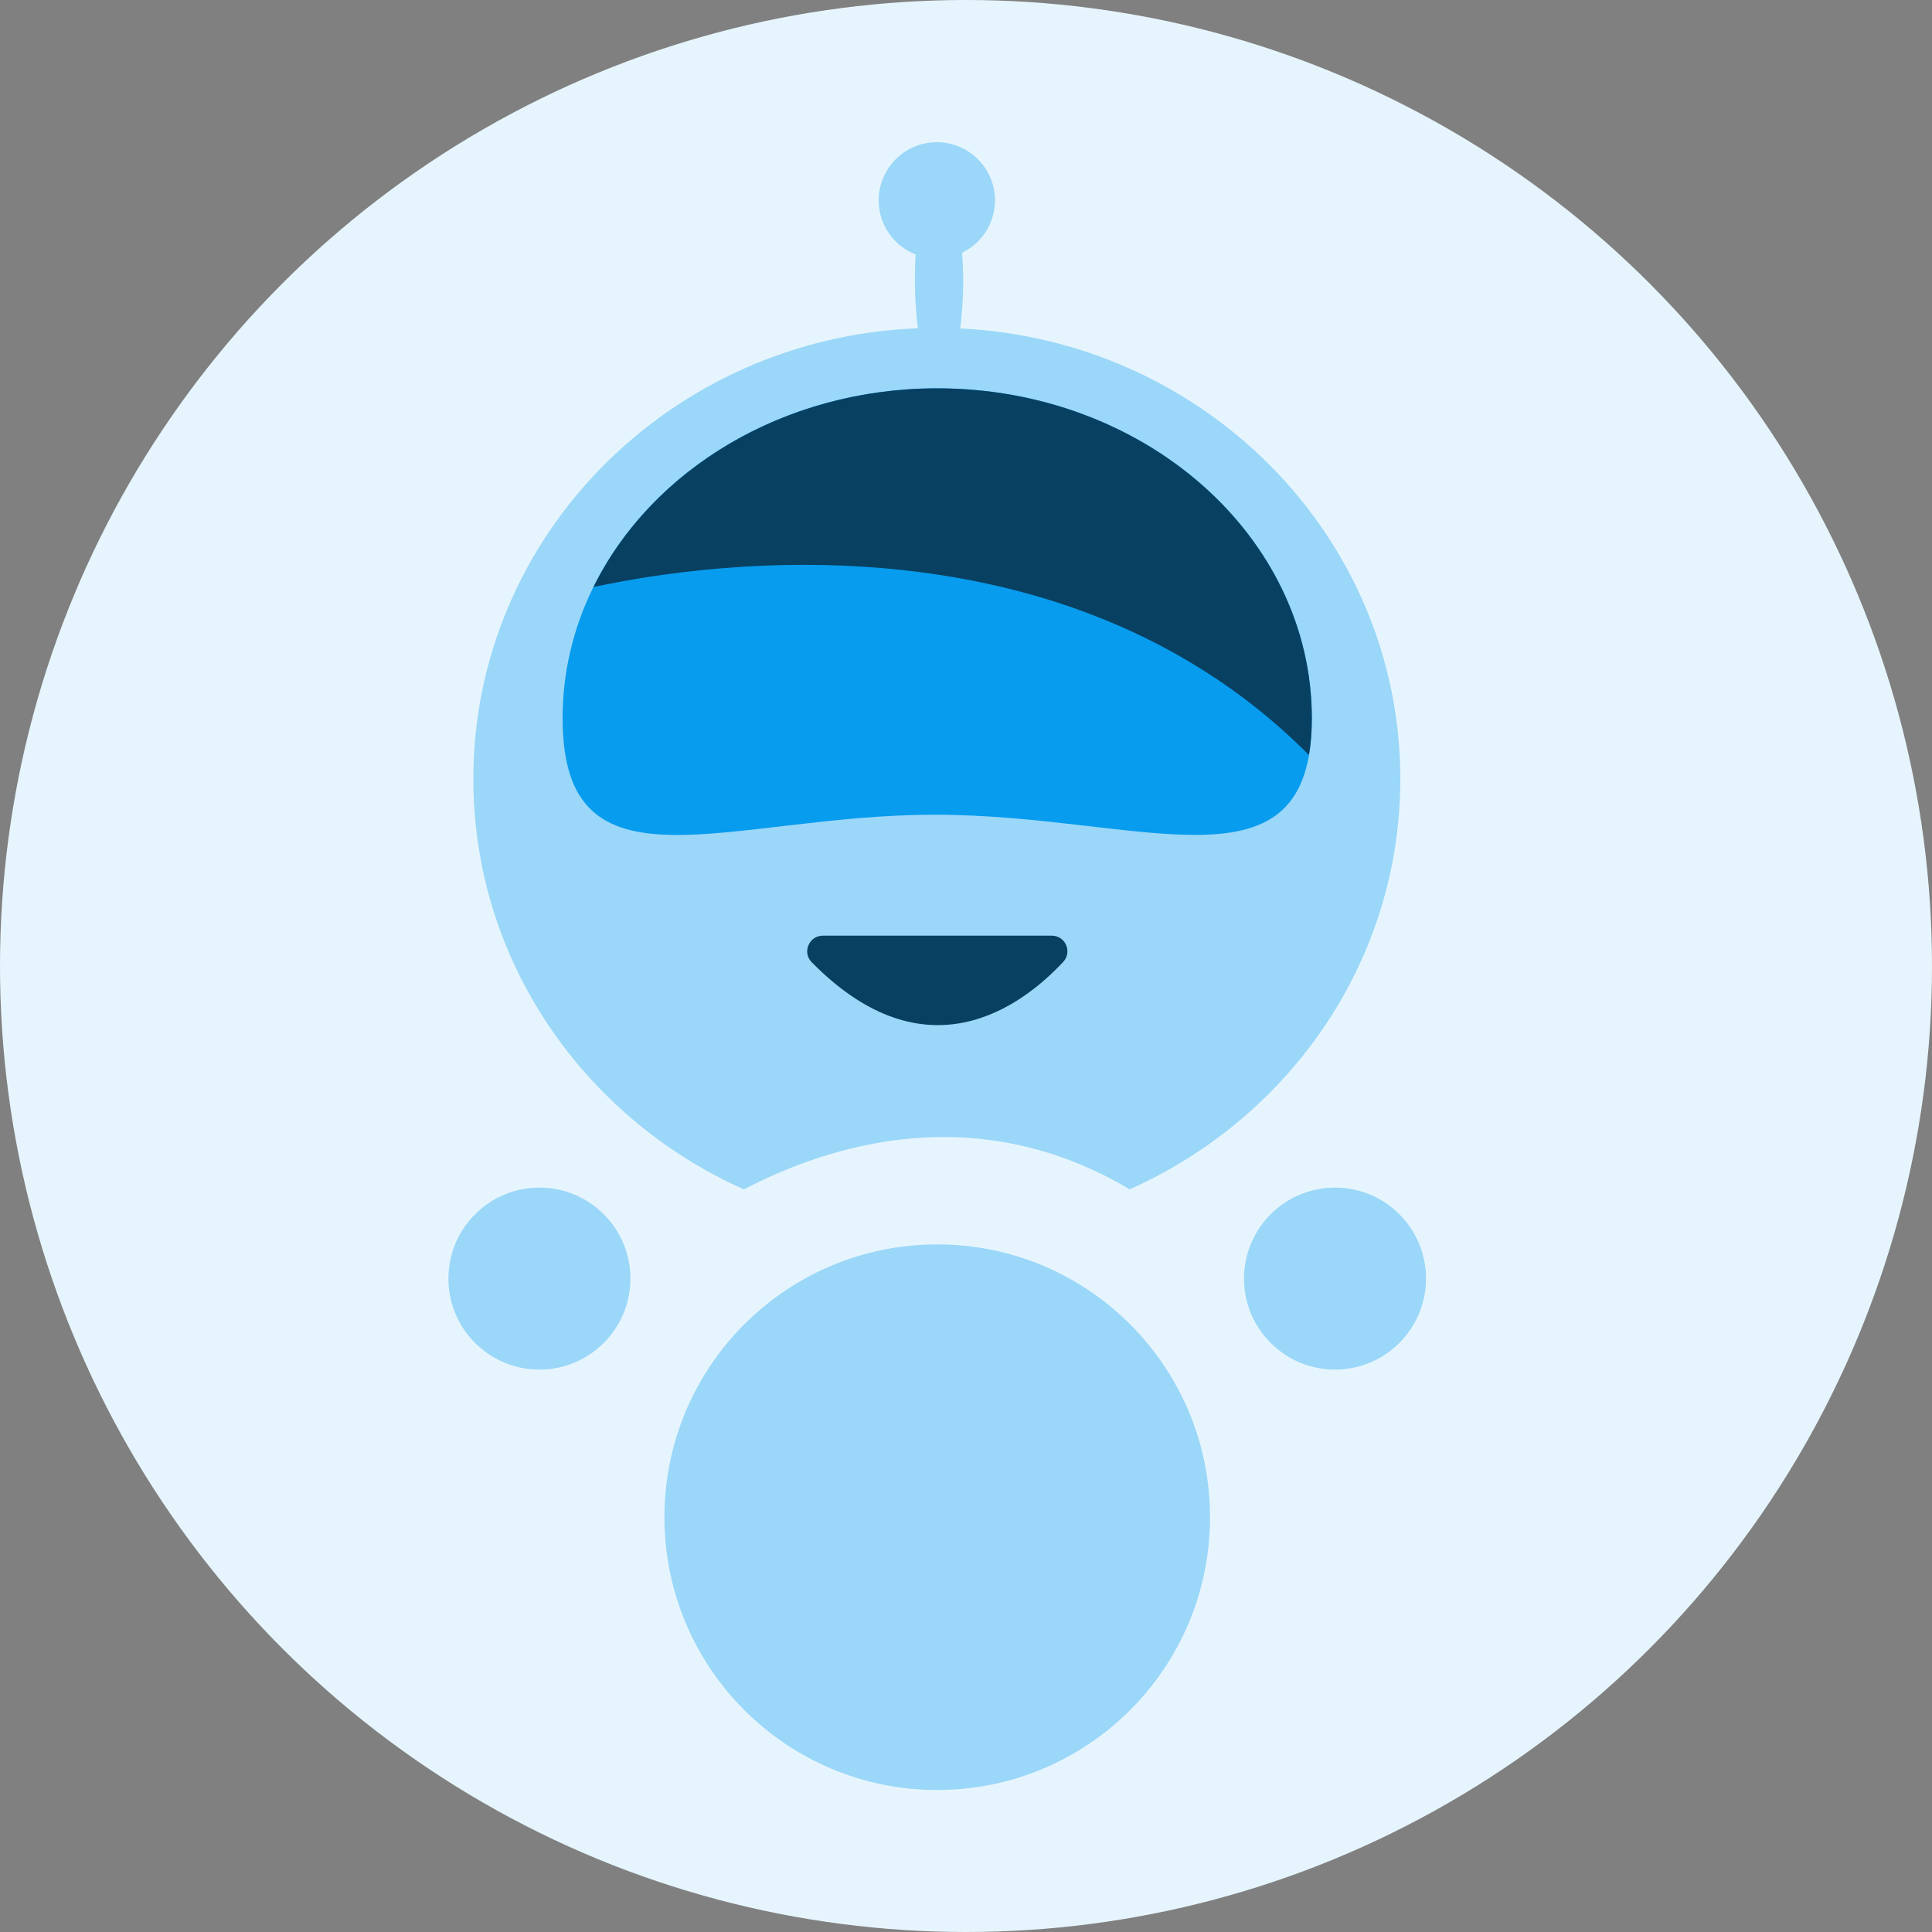 <?xml version="1.0" encoding="UTF-8"?>
<svg id="Layer_1" data-name="Layer 1" xmlns="http://www.w3.org/2000/svg" viewBox="0 0 100 100">
  <rect x="0" y="0" width="100" height="100" fill="#808080" stroke="none"/>
  <defs>
    <style>
      .cls-1 {
        fill: #e6f5fd;
      }

      .cls-2 {
        fill: #9bd7f8;
      }

      .cls-3 {
        fill: #079cee;
      }

      .cls-4 {
        fill: #084062;
      }
    </style>
  </defs>
  <circle class="cls-1" cx="50" cy="50" r="50"/>
  <g>
    <g>
      <path class="cls-2" d="m38.51,61.56c4.46-2.33,12.06-4.7,19.96,0,8.27-3.69,14.01-11.81,14.01-21.24,0-12.5-10.09-22.71-22.78-23.32.18-1.39.19-2.72.1-3.92,1.01-.49,1.7-1.52,1.7-2.71,0-1.64-1.32-2.98-2.95-3.01,0,0,0,0,0,0,0,0,0,0,0,0-.02,0-.04,0-.06,0-1.66,0-3.01,1.35-3.01,3.01,0,1.28.79,2.36,1.91,2.8-.08,1.43-.02,2.71.12,3.82-12.8.5-23.01,10.75-23.01,23.33,0,9.43,5.75,17.56,14.02,21.25Z"/>
      <circle class="cls-2" cx="48.51" cy="78.53" r="14.12"/>
      <circle class="cls-2" cx="27.92" cy="66.18" r="4.71"/>
      <circle class="cls-2" cx="69.1" cy="66.18" r="4.71"/>
    </g>
    <path class="cls-3" d="m67.9,37.18c0,9.43-8.79,4.99-19.5,4.99s-19.28,4.45-19.28-4.99,8.68-17.08,19.39-17.08,19.39,7.65,19.39,17.08Z"/>
    <path class="cls-4" d="m67.75,39.08c.1-.56.15-1.19.15-1.9,0-9.43-8.68-17.08-19.39-17.08-7.96,0-14.8,4.23-17.79,10.28,1.85-.34,23.06-5.35,37.03,8.7Z"/>
    <path class="cls-4" d="m42.59,48.43h11.85c.71,0,1.07.84.59,1.36-2.12,2.27-7.09,6.05-13.02.01-.5-.51-.13-1.37.58-1.37Z"/>
  </g>
</svg>